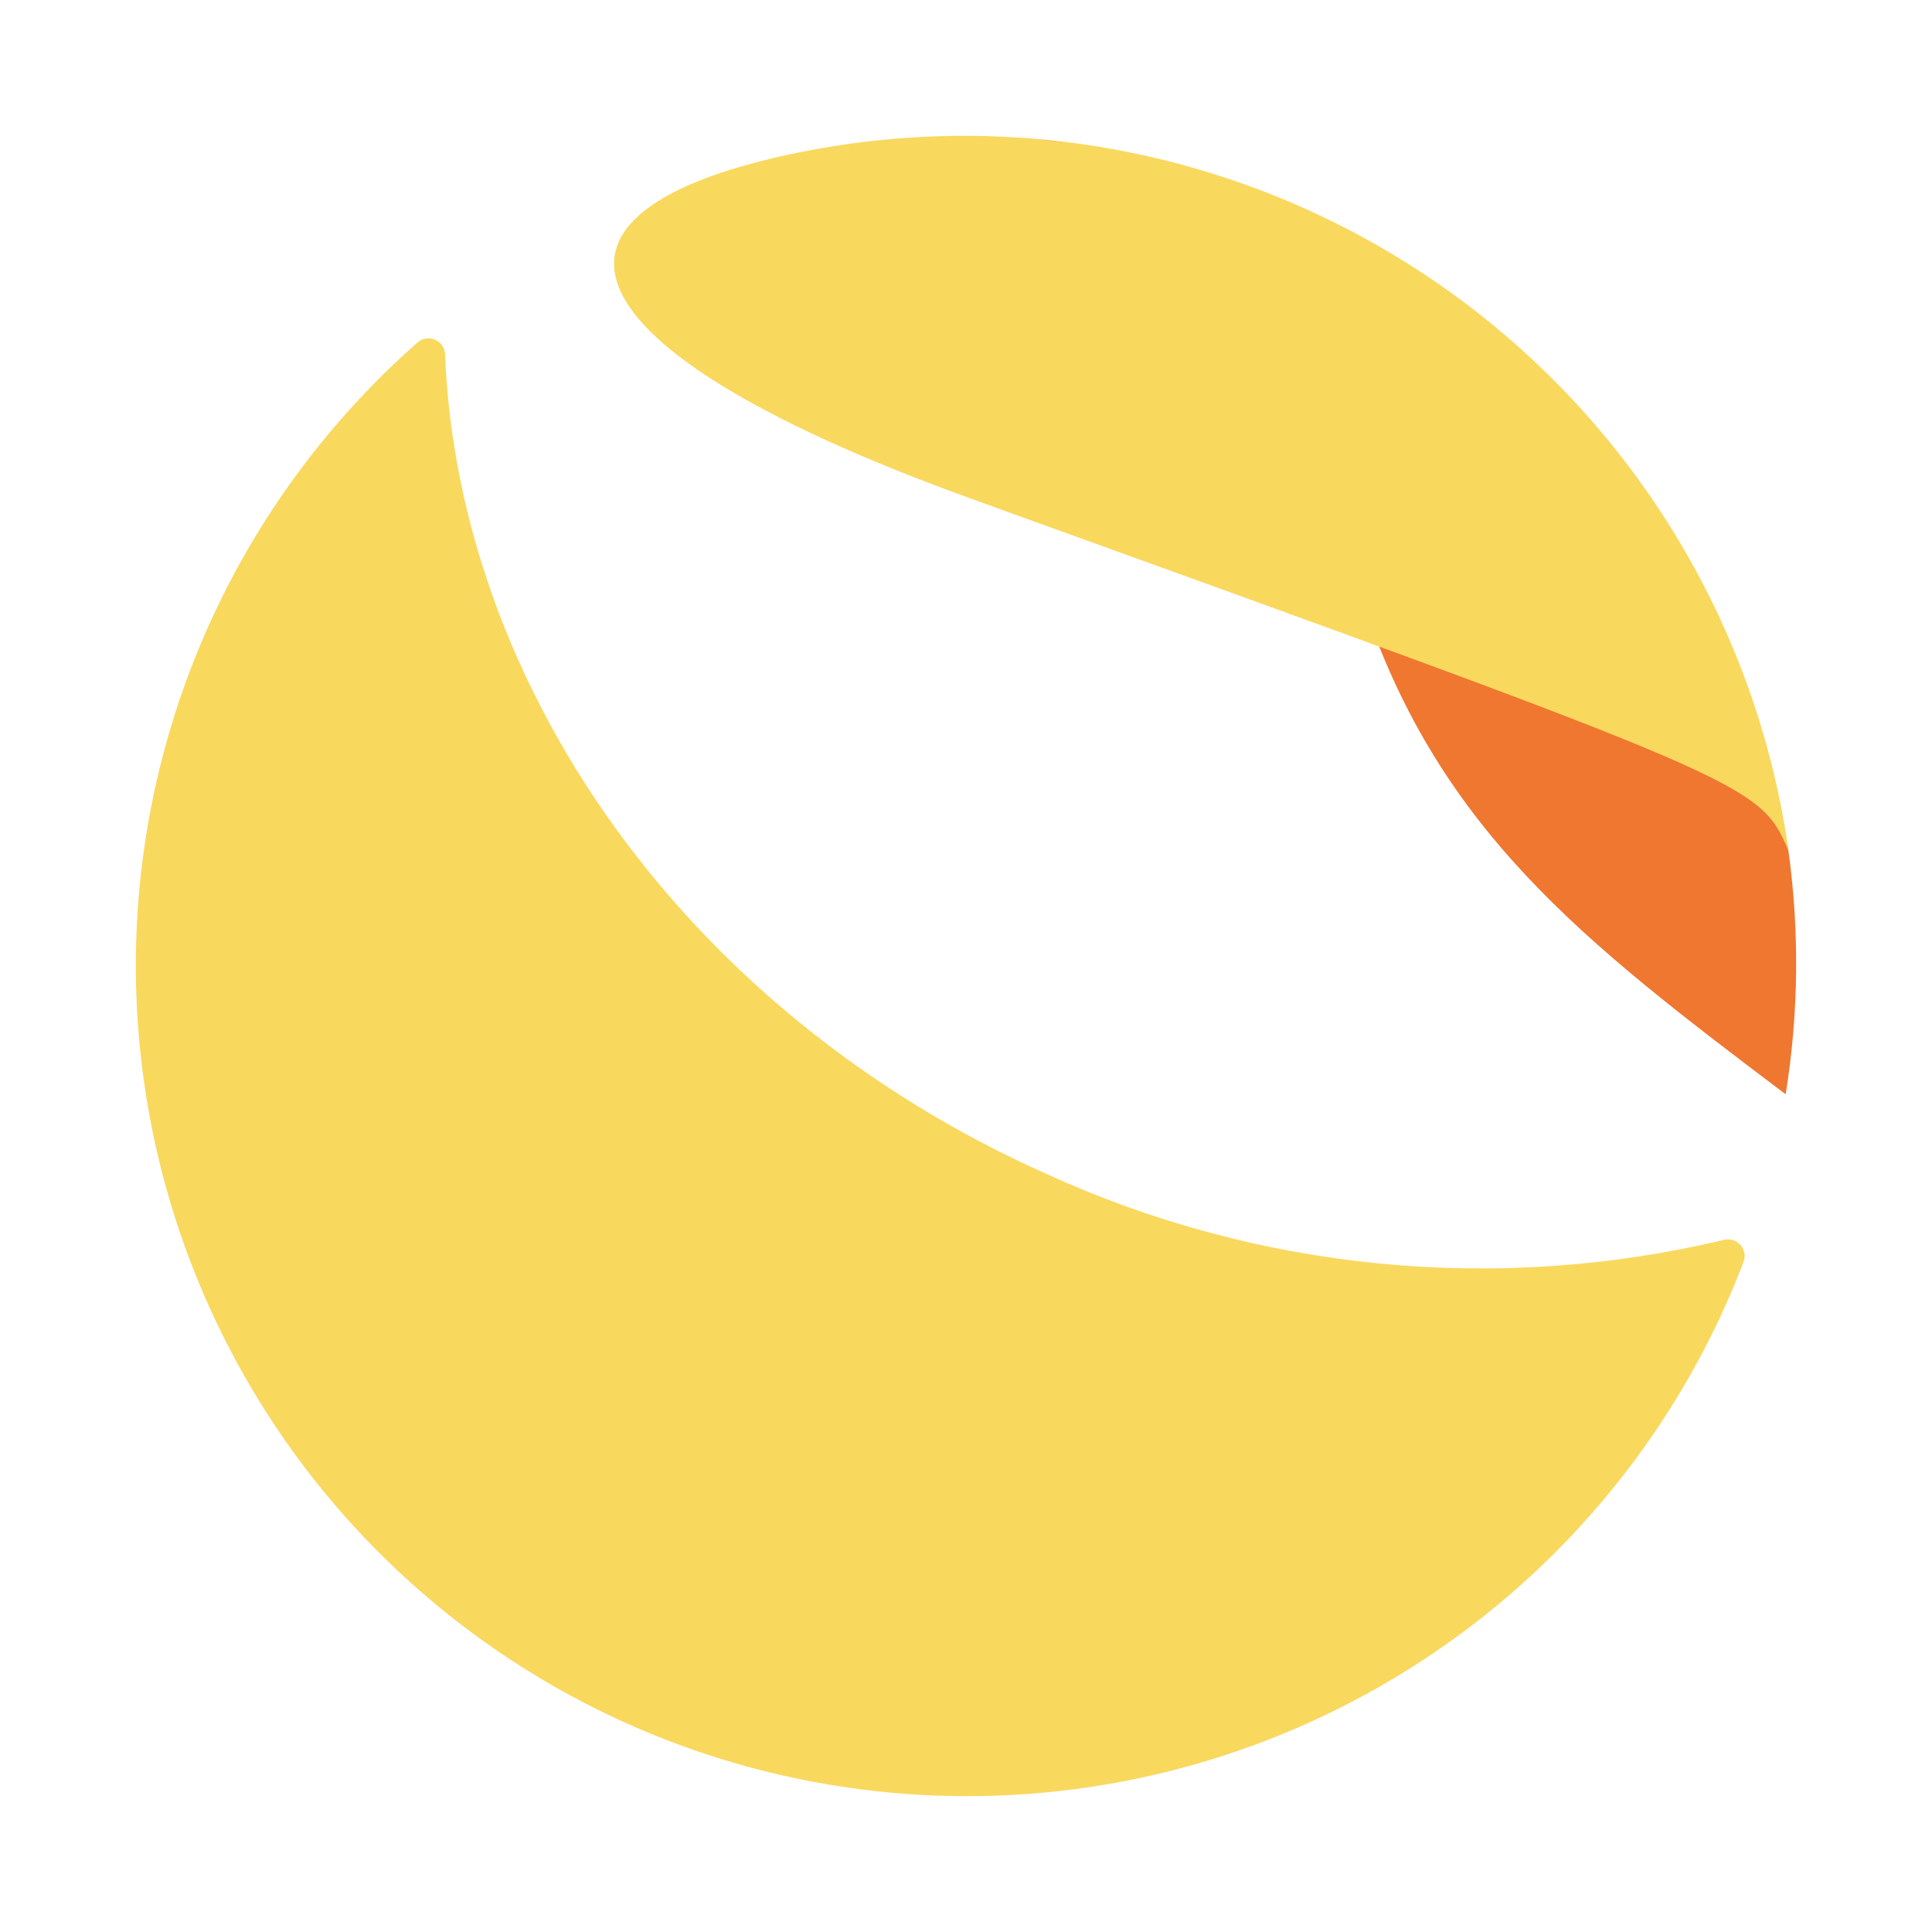 <svg width="256" height="256" viewBox="0 0 256 256" fill="none" xmlns="http://www.w3.org/2000/svg">
<g clip-path="url(#clip0_1492_255)">
<mask id="mask0_1492_255" style="mask-type:luminance" maskUnits="userSpaceOnUse" x="0" y="0" width="256" height="256">
<path d="M256 0H0V256H256V0Z" fill="white"/>
</mask>
<g mask="url(#mask0_1492_255)">
<path d="M236.268 109.553L227.442 98.23L177 66C177.166 66.948 177.345 67.895 177.552 68.834C177.954 70.579 178.396 72.314 178.878 74.038C179.165 75.089 179.461 76.115 179.767 77.118C179.863 77.424 179.954 77.736 180.042 78.044C190.011 109.75 209.904 124.814 236.608 145C238.347 134.223 238.457 123.251 236.936 112.442L236.268 109.553Z" fill="#EF7730"/>
<path d="M138.544 155.5C90.655 134.099 60.716 90.661 58.971 46.945C58.953 46.529 58.818 46.127 58.581 45.785C58.344 45.443 58.015 45.175 57.632 45.012C57.249 44.85 56.827 44.799 56.416 44.866C56.005 44.933 55.622 45.115 55.31 45.391C42.777 56.43 32.922 70.173 26.489 85.58C20.057 100.987 17.218 117.654 18.185 134.32C19.152 150.986 23.901 167.214 32.072 181.775C40.243 196.336 51.623 208.848 65.349 218.365C79.075 227.882 94.788 234.154 111.299 236.706C127.809 239.258 144.684 238.024 160.647 233.096C176.609 228.169 191.241 219.677 203.433 208.264C215.626 196.851 225.06 182.816 231.022 167.221C231.169 166.846 231.21 166.438 231.141 166.042C231.072 165.646 230.895 165.276 230.63 164.973C230.366 164.67 230.023 164.445 229.639 164.323C229.255 164.201 228.846 164.186 228.454 164.281C198.344 171.476 166.69 168.384 138.544 155.5ZM237 112.766C233.106 103.768 233.106 103.768 128.683 66.08C76.12 47.104 66.355 28.791 104.41 20.503C106.264 20.105 108.132 19.751 110.017 19.441C124.507 17.076 139.323 17.626 153.597 21.058C167.872 24.491 181.317 30.736 193.144 39.428C204.971 48.12 214.942 59.084 222.473 71.678C230.004 84.271 234.943 98.24 237 112.766Z" fill="#F9D85E"/>
<path d="M136.487 18.212L135 18C137.019 18.228 139.006 18.632 141 19C140.645 18.933 140.303 18.85 139.942 18.782C138.813 18.56 137.671 18.389 136.487 18.212Z" fill="#EF7730"/>
</g>
</g>
<defs>
<clipPath id="clip0_1492_255">
<rect width="256" height="256" fill="white"/>
</clipPath>
</defs>
</svg>
